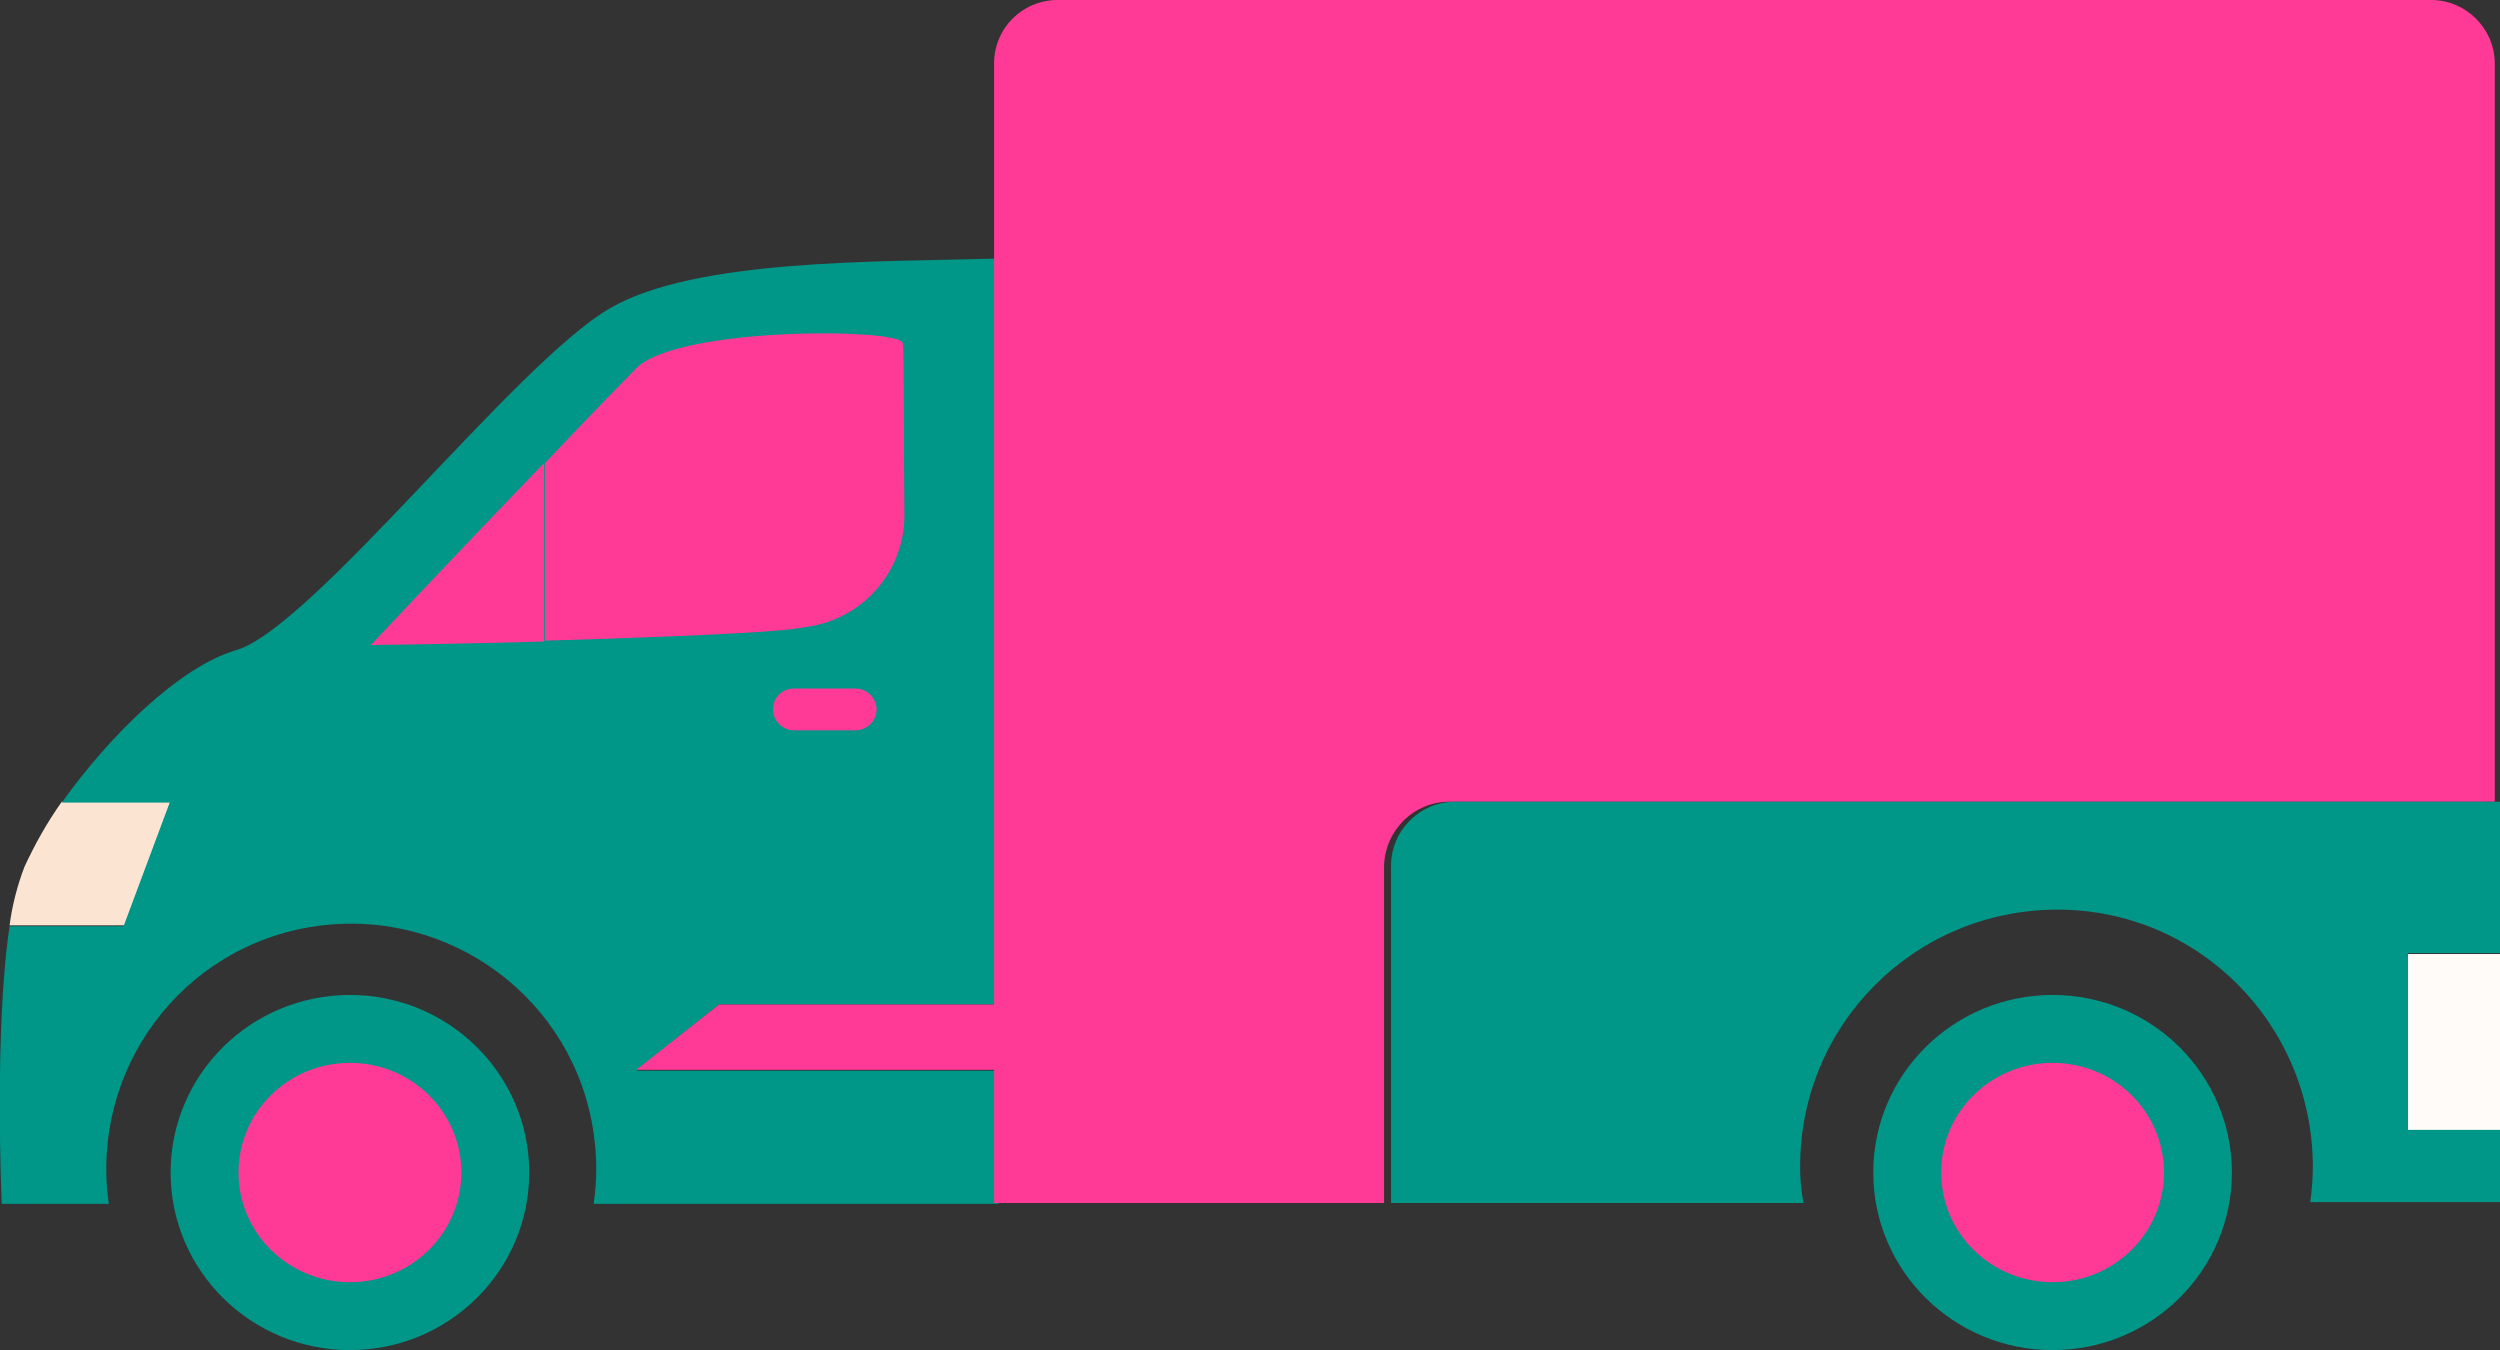 <?xml version="1.0" encoding="utf-8"?>
<!-- Generator: Adobe Illustrator 27.3.1, SVG Export Plug-In . SVG Version: 6.00 Build 0)  -->
<svg version="1.1" id="Group_9335" xmlns="http://www.w3.org/2000/svg" xmlns:xlink="http://www.w3.org/1999/xlink" x="0px" y="0px"
	 viewBox="0 0 287.2 155.1" style="enable-background:new 0 0 287.2 155.1;" xml:space="preserve">
<rect x="0" y="0" width="287.2" height="155.1" fill="#333333" stroke="none"/>
<style type="text/css">
	.st0{fill:url(#Path_8771_00000065067607001120930220000003261747188825012414_);}
	.st1{fill:#009688;}
	.st2{fill:#ff3a96;}
	.st3{fill:#FFFBF8;}
</style>
<linearGradient id="Path_8771_00000072994503856592664410000016665158517226698400_" gradientUnits="userSpaceOnUse" x1="-494.025" y1="585.923" x2="-493.025" y2="585.923" gradientTransform="matrix(18.477 0 0 -14.151 14244.852 8390.595)">
	<stop  offset="0" style="stop-color:#FCE4D2"/>
	<stop  offset="0.999" style="stop-color:#F1F9FE"/>
	<stop  offset="1" style="stop-color:#F1F9FE"/>
</linearGradient>
<path id="Path_8771" style="fill:url(#Path_8771_00000072994503856592664410000016665158517226698400_);" d="M19.6,92.1H7.1
	C5.4,94.5,4,97,2.8,99.6c-0.8,2.1-1.4,4.4-1.7,6.7h13.2L19.6,92.1z"/>
<ellipse id="Ellipse_721" class="st1" cx="40.2" cy="134.7" rx="20.6" ry="20.4"/>
<ellipse id="Ellipse_722" class="st1" cx="235.8" cy="134.7" rx="20.6" ry="20.4"/>
<path id="Path_8772" class="st1" d="M82.6,115.4h32.2V29.7c-13.9,0.4-34.9,0-44.7,5.7c-10.8,6.2-34.3,36.8-43,39.3
	c-6.5,1.9-14.6,9.9-20,17.5h12.4l-5.3,14.2H1.1c-1.8,12.1-0.9,31.9-0.9,31.9h12.3c-2.2-15.4,8.4-29.7,23.8-31.9
	c15.4-2.2,29.7,8.4,31.9,23.8c0.4,2.7,0.4,5.4,0,8.1h46.5v-15.3H73.1L82.6,115.4z"/>
<path id="Path_8773" class="st2" d="M82.6,115.4l-9.5,7.5h41.8v-7.5H82.6z"/>
<path id="Path_8774" class="st2" d="M103.7,39.4c-0.3-1.7-25.5-1.9-30.5,2.8c-0.7,0.7-5.3,5.4-10.6,11v20.4
	c10.1-0.3,21.4-0.7,27.2-1.2c1.2-0.1,2.4-0.3,3.6-0.5c6.1-1.2,10.5-6.5,10.5-12.7C103.8,51.7,103.9,40.5,103.7,39.4z"/>
<path id="Path_8775" class="st2" d="M42.6,74.1c0,0,9.3-0.1,19.9-0.4V53.2C53.6,62.4,42.6,74.1,42.6,74.1z"/>
<rect id="Rectangle_4293" x="276.6" y="109.6" class="st3" width="10.7" height="20.3"/>
<ellipse id="Ellipse_723" class="st2" cx="40.2" cy="134.7" rx="12.8" ry="12.6"/>
<ellipse id="Ellipse_724" class="st2" cx="235.8" cy="134.7" rx="12.8" ry="12.6"/>
<path id="Rectangle_4294" class="st2" d="M91.2,79.1h7.1c1.3,0,2.4,1.1,2.4,2.4l0,0c0,1.3-1.1,2.4-2.4,2.4h-7.1
	c-1.3,0-2.4-1.1-2.4-2.4l0,0C88.8,80.1,89.9,79.1,91.2,79.1z"/>
<path id="Path_8776" class="st2" d="M166.5,92.1h120.1V7.3c0-4-3.3-7.3-7.3-7.3H121.5c-4,0-7.3,3.2-7.3,7.3v130.9H159V99.5
	C159.1,95.4,162.4,92.1,166.5,92.1z"/>
<path id="Path_8777" class="st1" d="M206.8,134c0-16.3,13.1-29.4,29.4-29.5s29.4,13.1,29.5,29.4c0,1.4-0.1,2.8-0.3,4.2h21.9v-8.3
	h-10.7v-20.3h10.7V92.1H167.2c-4.1,0-7.4,3.3-7.4,7.4v38.7h47.4C206.9,136.8,206.8,135.4,206.8,134z"/>

</svg>
